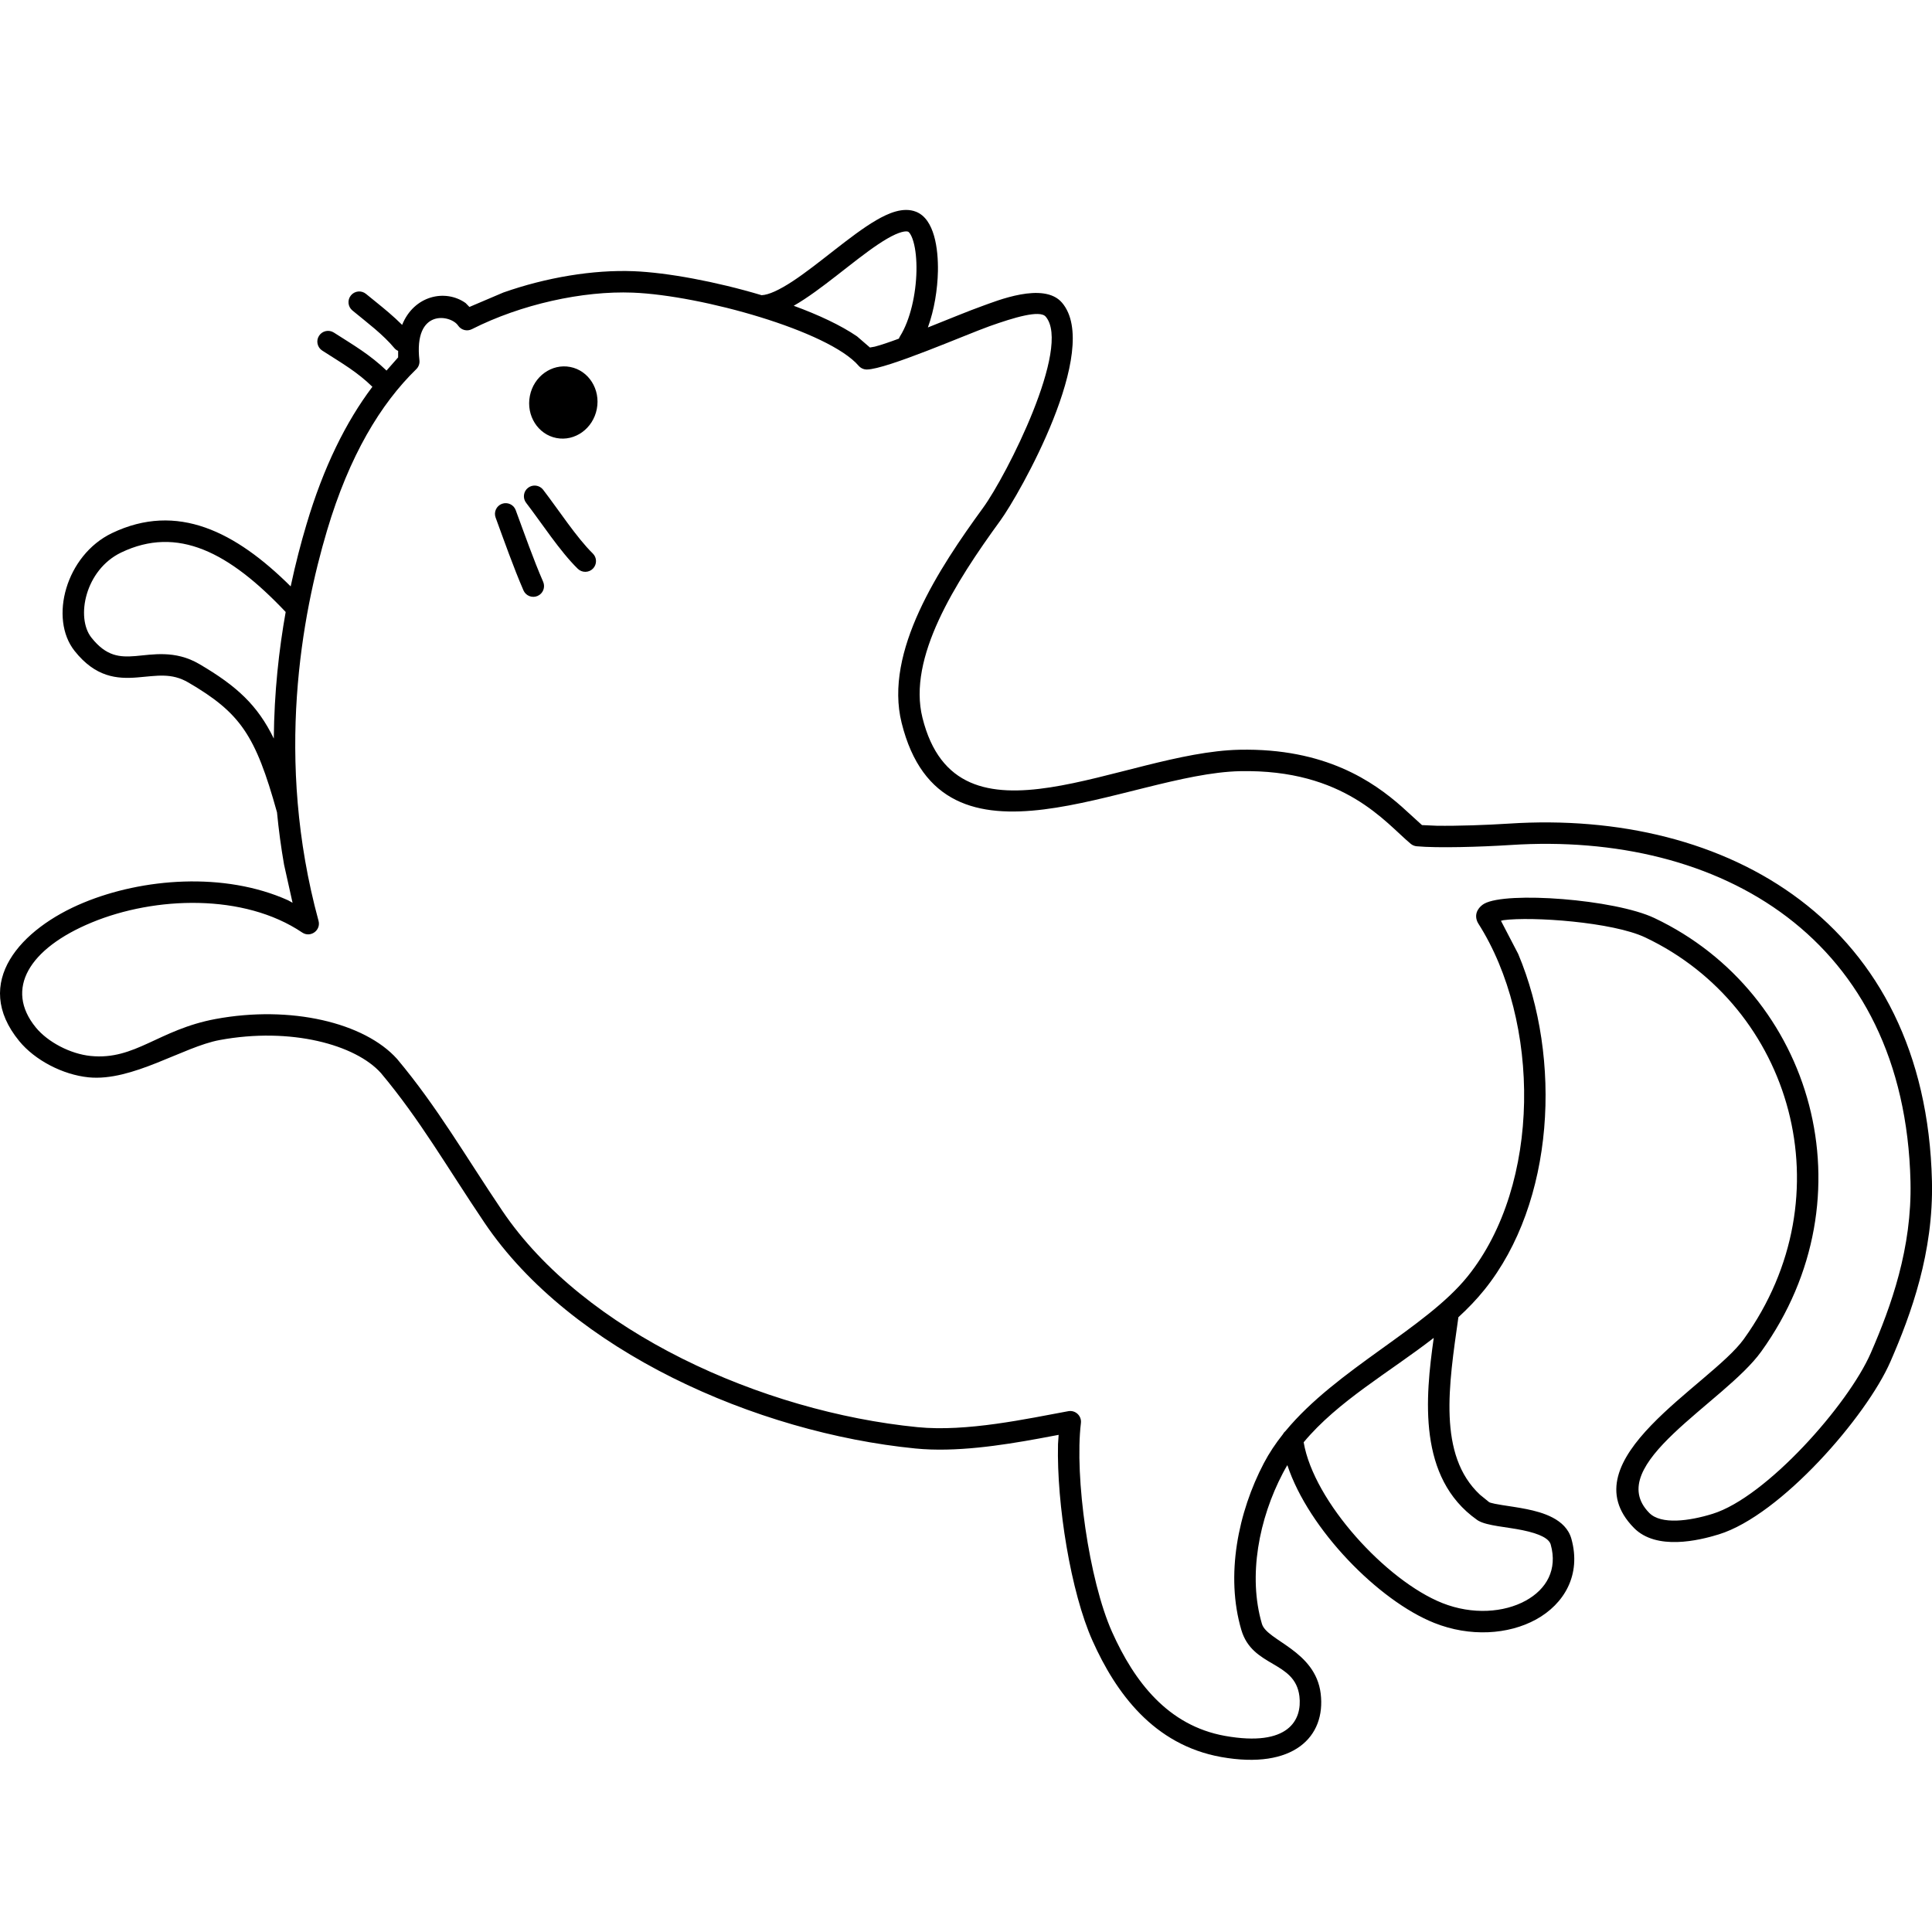 <?xml version="1.0" standalone="no"?>
<!DOCTYPE svg PUBLIC "-//W3C//DTD SVG 1.1//EN" "http://www.w3.org/Graphics/SVG/1.1/DTD/svg11.dtd">
<!--Generator: Xara Designer (www.xara.com), SVG filter version: 6.0.0.4-->
<svg stroke-width="0.501" stroke-linejoin="bevel" fill-rule="evenodd" xmlns:xlink="http://www.w3.org/1999/xlink" xmlns="http://www.w3.org/2000/svg" version="1.1" overflow="visible" width="75pt" height="75pt" viewBox="0 0 75 75">
 <defs>
	</defs>
 <g id="Document" fill="none" stroke="black" font-family="Times New Roman" font-size="16" transform="scale(1 -1)">
  <g id="Spread" transform="translate(0 -75)">
   <g id="Layer 1">
    <path d="M 47.406,6.793 C 44.781,7.265 43.315,9.287 42.412,11.305 C 41.568,13.186 41.016,16.613 41.072,18.937 L 41.096,19.299 L 40.32,19.154 C 38.879,18.89 37.081,18.615 35.534,18.77 C 29.354,19.382 22.169,22.552 18.807,27.535 C 17.331,29.724 16.308,31.53 14.788,33.344 C 13.805,34.442 11.296,35.139 8.524,34.625 C 7.106,34.362 5.139,33.008 3.439,33.178 C 2.434,33.279 1.354,33.844 0.747,34.585 C -1.119,36.862 0.812,38.953 3.243,39.958 C 5.532,40.907 8.703,41.164 11.181,40.052 L 11.357,39.955 L 11.027,41.435 C 10.906,42.125 10.817,42.803 10.753,43.467 C 10.751,43.472 10.749,43.478 10.748,43.484 C 9.918,46.462 9.334,47.323 7.315,48.504 C 6.652,48.892 6.09,48.763 5.33,48.702 C 4.544,48.639 3.71,48.705 2.895,49.732 C 1.898,50.989 2.555,53.444 4.346,54.304 C 6.885,55.52 9.155,54.351 11.284,52.236 C 11.475,53.133 11.687,53.938 11.895,54.634 C 12.559,56.875 13.434,58.63 14.456,59.985 C 14.176,60.261 13.882,60.49 13.567,60.708 C 13.233,60.937 12.88,61.152 12.51,61.39 C 12.317,61.514 12.26,61.772 12.385,61.965 C 12.509,62.158 12.767,62.214 12.96,62.09 C 13.325,61.856 13.689,61.635 14.04,61.393 C 14.367,61.167 14.69,60.918 15.004,60.615 L 14.998,60.607 L 15.455,61.126 L 15.456,61.378 C 15.398,61.403 15.345,61.442 15.302,61.495 C 15.096,61.743 14.837,61.988 14.552,62.233 C 14.262,62.48 13.971,62.708 13.68,62.948 C 13.502,63.094 13.477,63.357 13.624,63.534 C 13.769,63.711 14.032,63.737 14.209,63.59 C 14.478,63.369 14.798,63.118 15.094,62.864 C 15.269,62.713 15.445,62.555 15.611,62.388 C 16.068,63.525 17.284,63.796 18.075,63.236 L 18.223,63.084 L 19.541,63.645 C 21.208,64.231 23.028,64.534 24.599,64.472 C 25.896,64.42 27.792,64.071 29.567,63.54 C 29.568,63.54 29.569,63.54 29.57,63.541 C 29.838,63.553 30.242,63.735 30.77,64.081 C 31.279,64.416 31.831,64.854 32.392,65.292 C 32.943,65.721 33.508,66.156 34.015,66.451 C 34.475,66.719 35.059,66.981 35.565,66.778 C 36.277,66.493 36.425,65.338 36.41,64.472 C 36.395,63.77 36.271,62.977 36.02,62.288 C 36.82,62.607 37.628,62.94 38.127,63.118 C 38.676,63.314 40.515,64.076 41.224,63.253 C 42.784,61.44 39.554,55.782 38.836,54.796 C 37.063,52.364 35.231,49.462 35.809,47.139 C 37.166,41.677 43.565,45.802 48.122,45.895 C 51.447,45.963 53.312,44.658 54.418,43.683 L 55.201,42.97 L 55.765,42.945 C 56.582,42.932 57.704,42.972 58.583,43.028 C 67.063,43.581 74.761,39.194 74.998,29.148 C 75.062,26.388 74.197,24.001 73.386,22.141 C 72.461,20.017 69.13,16.178 66.725,15.436 C 65.95,15.197 64.301,14.8 63.429,15.687 C 60.824,18.334 66.405,21.223 67.696,23.019 C 71.71,28.601 69.561,35.909 63.868,38.609 C 62.604,39.208 59.469,39.427 58.364,39.279 L 58.267,39.255 L 58.936,37.969 C 60.643,33.907 60.357,28.328 57.625,24.932 C 57.318,24.551 56.978,24.199 56.614,23.865 C 56.612,23.855 56.611,23.843 56.61,23.832 C 56.246,21.255 55.801,18.514 57.454,16.974 L 57.81,16.685 L 57.862,16.664 C 57.937,16.641 58.077,16.61 58.308,16.574 C 58.576,16.53 58.93,16.484 59.267,16.415 C 59.863,16.293 60.784,16.042 61.001,15.264 C 61.392,13.862 60.719,12.731 59.627,12.131 C 58.553,11.543 57.065,11.445 55.676,11.999 C 53.519,12.859 50.799,15.63 49.975,18.124 C 49.914,18.023 49.856,17.919 49.801,17.814 C 48.871,16.043 48.441,13.816 48.988,11.961 C 49.181,11.305 51.064,10.928 51.269,9.255 C 51.473,7.58 50.217,6.292 47.406,6.793 Z M 50.443,9.153 C 50.272,10.537 48.621,10.259 48.189,11.725 C 47.563,13.847 48.065,16.3 49.063,18.201 C 49.27,18.595 49.519,18.966 49.799,19.319 C 49.826,19.37 49.862,19.415 49.906,19.451 C 51.894,21.856 55.352,23.434 56.976,25.454 C 59.845,29.02 59.809,35.357 57.382,39.158 C 57.371,39.176 57.36,39.196 57.351,39.217 C 57.195,39.577 57.458,39.828 57.615,39.917 C 58.472,40.405 62.682,40.093 64.225,39.361 C 70.383,36.441 72.692,28.542 68.371,22.533 C 66.941,20.543 62.187,18.135 64.023,16.27 C 64.483,15.802 65.584,15.955 66.479,16.232 C 68.565,16.875 71.751,20.472 72.623,22.474 C 73.418,24.3 74.225,26.552 74.165,29.128 C 73.944,38.561 66.799,42.729 58.638,42.197 C 57.465,42.122 55.803,42.073 54.994,42.148 C 54.91,42.156 54.83,42.189 54.766,42.242 C 53.783,43.059 52.201,45.147 48.139,45.063 C 43.768,44.973 36.583,40.57 35.001,46.939 C 34.311,49.708 36.459,52.948 38.162,55.286 C 39.079,56.544 41.604,61.534 40.593,62.709 C 40.363,62.976 39.368,62.676 38.406,62.334 C 37.502,62.011 34.421,60.666 33.654,60.656 C 33.532,60.654 33.414,60.707 33.333,60.8 C 32.172,62.15 27.235,63.535 24.567,63.64 C 22.62,63.716 20.224,63.187 18.317,62.221 C 18.129,62.126 17.9,62.187 17.783,62.362 C 17.505,62.779 16.051,63.046 16.282,61.013 C 16.297,60.885 16.251,60.757 16.159,60.668 C 14.776,59.32 13.561,57.317 12.693,54.397 C 11.733,51.163 10.649,45.548 12.365,39.255 C 12.466,38.883 12.05,38.585 11.731,38.8 C 9.468,40.325 6.017,40.206 3.561,39.189 C 1.128,38.183 0.169,36.605 1.391,35.113 C 1.85,34.552 2.724,34.087 3.522,34.007 C 5.251,33.835 6.15,35.031 8.372,35.443 C 11.283,35.983 14.149,35.304 15.416,33.89 C 16.983,32.02 18.064,30.124 19.497,28.001 C 22.674,23.293 29.584,20.195 35.617,19.598 C 37.531,19.407 39.889,19.928 41.472,20.218 C 41.748,20.268 41.995,20.036 41.961,19.758 C 41.709,17.668 42.272,13.653 43.171,11.646 C 44.036,9.715 45.337,8.012 47.553,7.613 C 50.036,7.17 50.553,8.242 50.443,9.153 Z M 59.225,12.861 C 60.041,13.308 60.468,14.073 60.199,15.04 C 60.138,15.261 59.808,15.454 59.101,15.599 C 58.481,15.726 57.741,15.767 57.397,15.962 L 57.38,15.972 L 57.351,15.99 L 57.333,16.003 C 55.032,17.63 55.328,20.735 55.658,23.064 C 53.933,21.725 51.94,20.612 50.608,19.011 C 51.001,16.7 53.821,13.636 55.985,12.772 C 57.165,12.302 58.391,12.403 59.225,12.861 Z M 11.09,51.243 C 8.891,53.568 6.892,54.6 4.705,53.552 C 3.304,52.88 2.934,51.023 3.548,50.249 C 4.13,49.514 4.649,49.483 5.263,49.532 C 5.903,49.584 6.793,49.775 7.735,49.223 C 9.199,48.366 10.003,47.617 10.629,46.33 C 10.644,48.129 10.83,49.785 11.09,51.243 Z M 20.321,52.081 C 20.123,52.538 19.937,53.017 19.758,53.495 C 19.58,53.97 19.406,54.455 19.24,54.908 C 19.16,55.123 19.271,55.362 19.486,55.442 C 19.702,55.521 19.942,55.411 20.02,55.196 C 20.192,54.732 20.36,54.261 20.538,53.787 C 20.714,53.315 20.896,52.85 21.086,52.413 C 21.176,52.201 21.08,51.956 20.868,51.865 C 20.658,51.774 20.413,51.87 20.321,52.081 Z M 22.43,52.92 C 21.738,53.595 21.022,54.704 20.424,55.481 C 20.284,55.662 20.318,55.925 20.5,56.064 C 20.682,56.204 20.944,56.17 21.084,55.989 C 21.688,55.202 22.387,54.126 23.011,53.515 C 23.176,53.355 23.179,53.092 23.019,52.927 C 22.858,52.762 22.594,52.76 22.43,52.92 Z M 20.569,59.628 C 20.716,60.389 21.419,60.894 22.137,60.754 C 22.853,60.616 23.317,59.884 23.168,59.122 C 23.02,58.361 22.318,57.856 21.6,57.996 C 20.884,58.135 20.42,58.866 20.569,59.628 Z M 33.771,61.51 L 33.958,61.543 C 34.198,61.605 34.525,61.717 34.895,61.854 C 34.906,61.886 34.921,61.917 34.94,61.947 C 35.337,62.582 35.56,63.584 35.577,64.487 C 35.585,64.934 35.542,65.327 35.46,65.615 C 35.37,65.931 35.266,66.002 35.256,66.005 C 35.173,66.039 34.93,66.021 34.433,65.731 C 33.984,65.47 33.463,65.072 32.904,64.635 C 32.355,64.207 31.771,63.743 31.227,63.386 C 31.091,63.296 30.951,63.209 30.812,63.13 C 31.772,62.778 32.637,62.375 33.268,61.944 L 33.771,61.51 Z" stroke-linejoin="round" stroke-linecap="round" stroke="none" fill="#000000" stroke-width="1.5" marker-start="none" marker-end="none" stroke-miterlimit="79.84"/>
   </g>
  </g>
 </g>
</svg>
